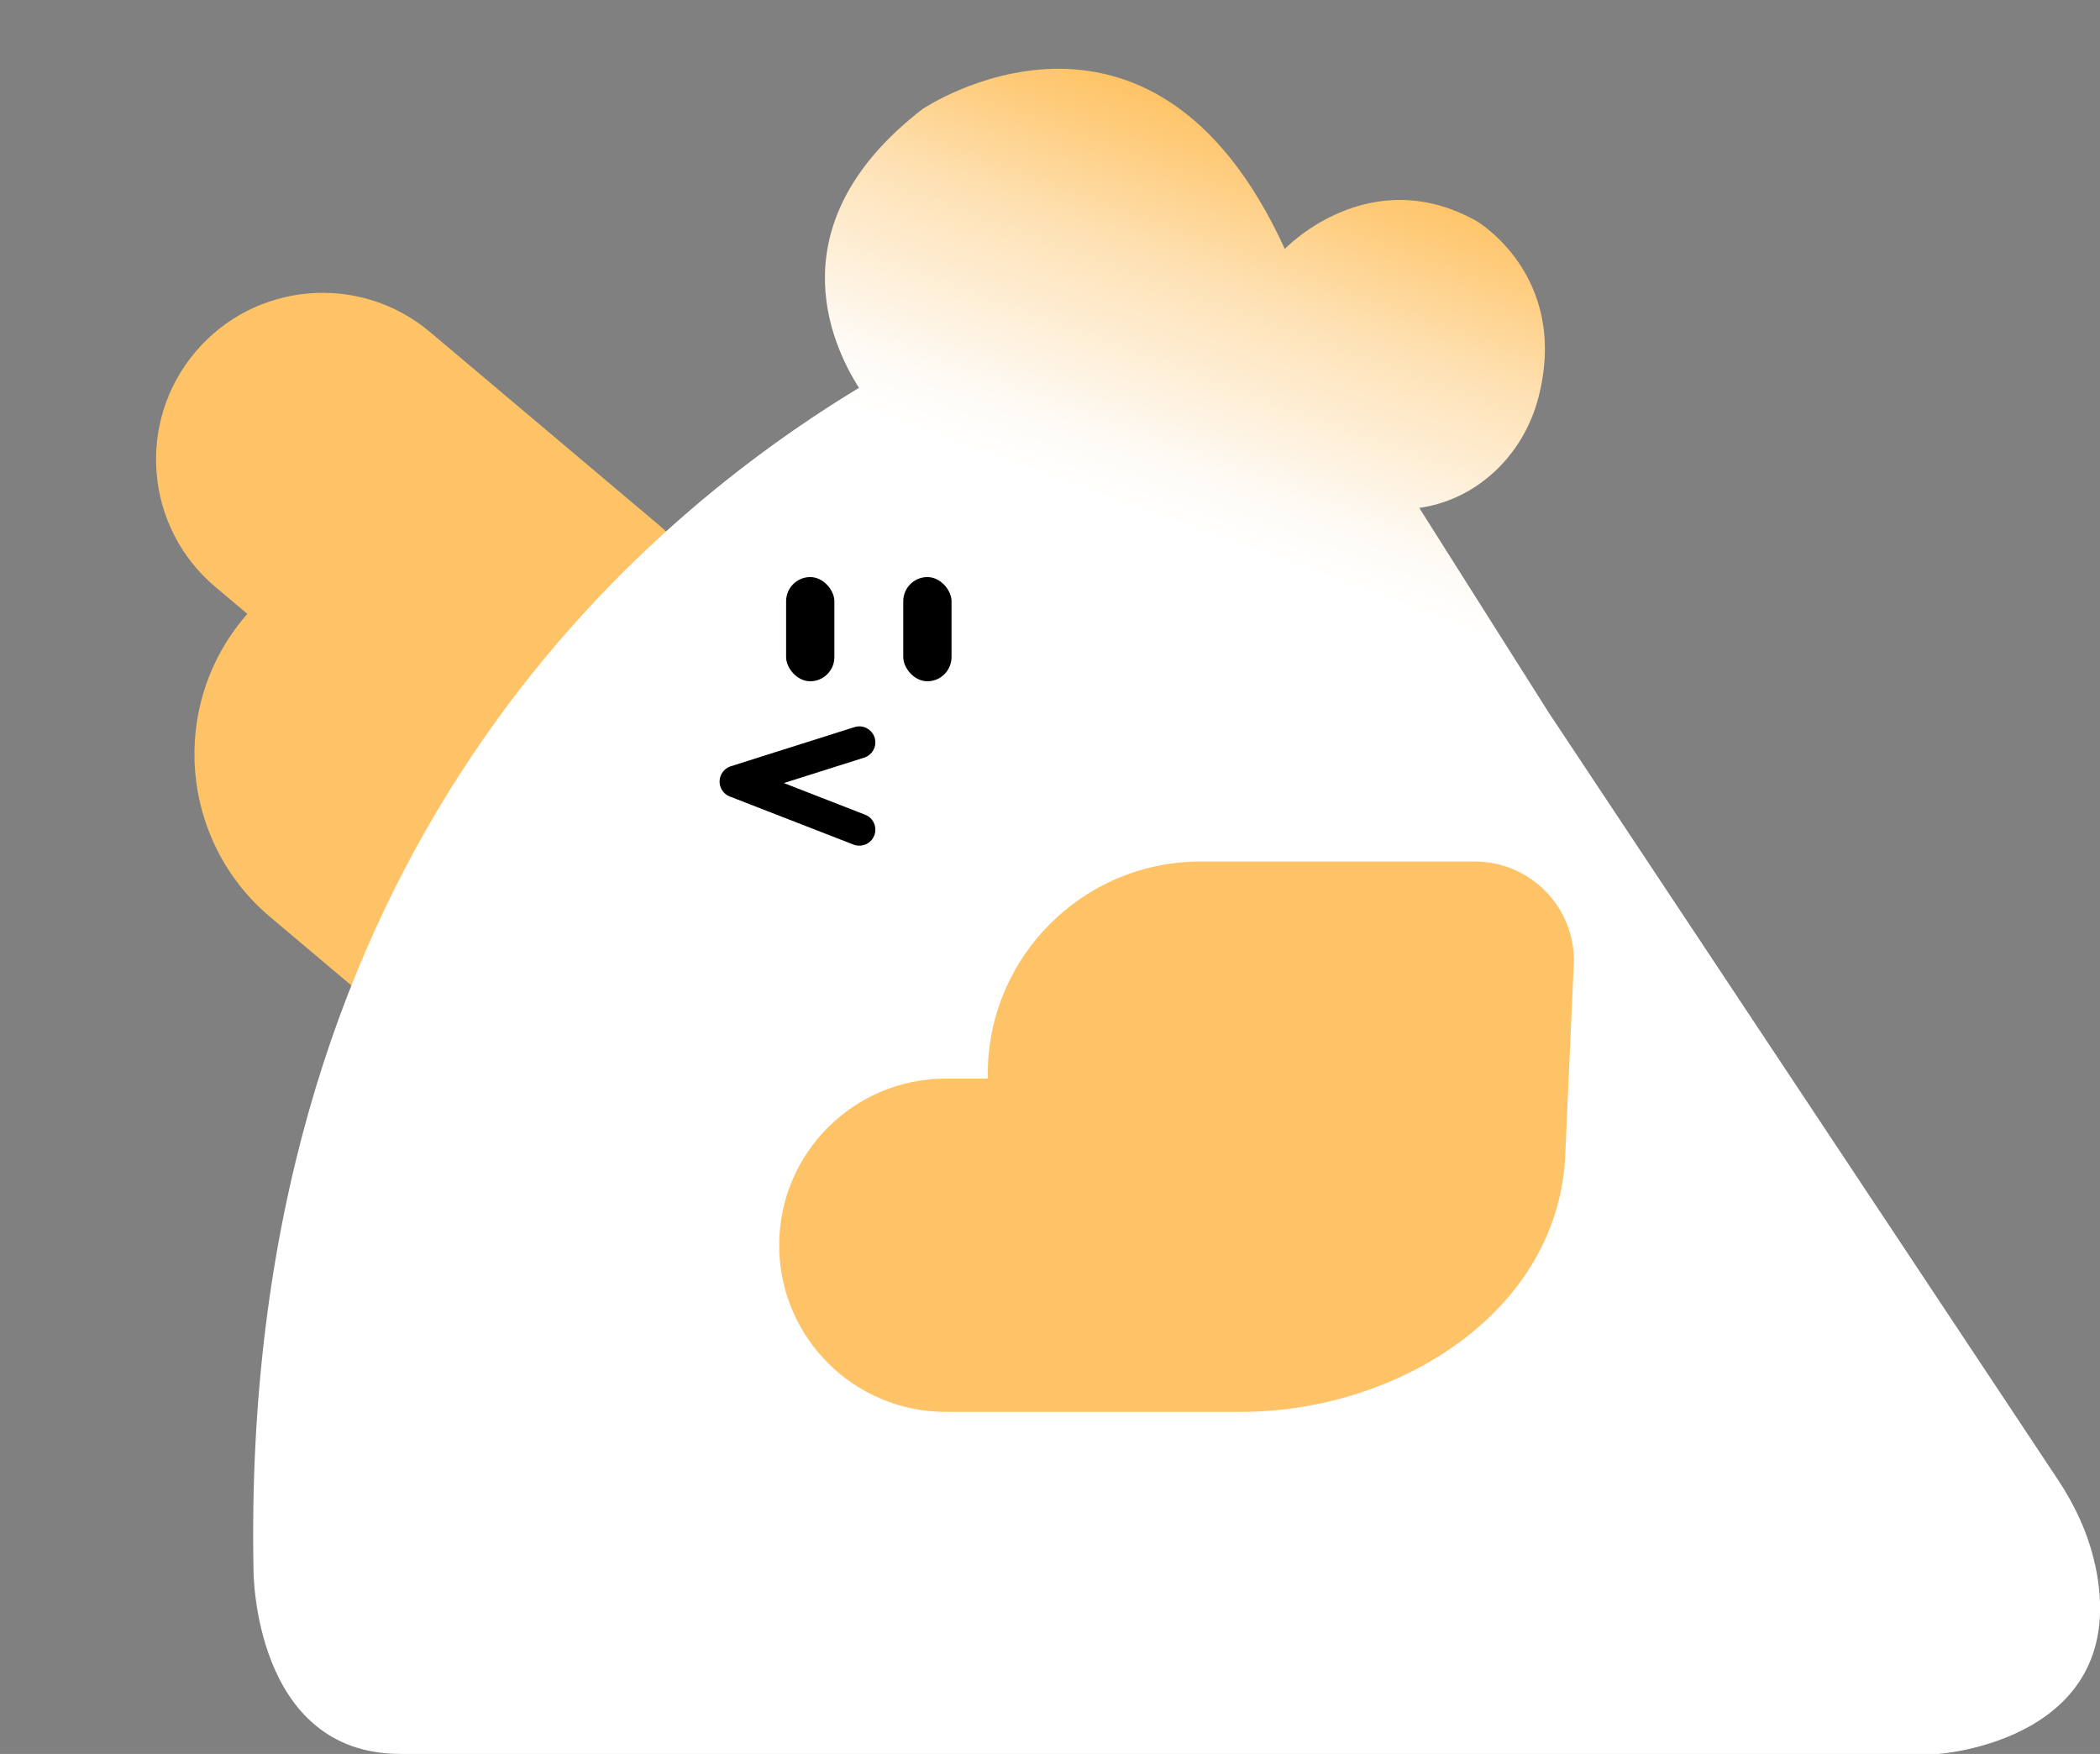 <?xml version="1.0" encoding="UTF-8"?>
<svg id="Layer_2" data-name="Layer 2" xmlns="http://www.w3.org/2000/svg" xmlns:xlink="http://www.w3.org/1999/xlink" viewBox="0 0 257.95 215.43">
  <rect x="0" y="0" width="257.95" height="215.43" fill="#808080" stroke="none"/>
  <defs>
    <style>
      .cls-1 {
        fill: none;
      }

      .cls-2 {
        fill: url(#linear-gradient);
      }

      .cls-3 {
        fill: #fec366;
      }
    </style>
    <linearGradient id="linear-gradient" x1="-313.7" y1="242.69" x2="-236.81" y2="31.43" gradientTransform="translate(434.45)" gradientUnits="userSpaceOnUse">
      <stop offset=".78" stop-color="#fff"/>
      <stop offset=".81" stop-color="#fefbf6"/>
      <stop offset=".85" stop-color="#fef1dd"/>
      <stop offset=".91" stop-color="#fee2b6"/>
      <stop offset=".97" stop-color="#fecd7f"/>
      <stop offset="1" stop-color="#fec366"/>
    </linearGradient>
  </defs>
  <g id="Layer_1-2" data-name="Layer 1">
    <rect class="cls-1" width="257.95" height="215.43"/>
    <g>
      <path class="cls-3" d="M76.09,132.88c-4.33,5.14-12.01,5.79-17.15,1.46l-25.77-21.72c-11.03-9.3-12.44-25.79-3.13-36.82l.34-.4-3.94-3.32c-8.64-7.29-9.74-20.2-2.45-28.84,7.29-8.64,20.2-9.74,28.84-2.45l27.69,23.35c14.84,12.51,21.93,34.68,10.07,49.9"/>
      <path class="cls-2" d="M257.33,192.15c-.81-3.71-2.42-7.2-4.52-10.36l-62.58-94.27-15.88-25.11s0-.01,0-.02c.37-.06.73-.13,1.09-.2,6.7-1.42,11.84-6.77,13.54-13.4,3.84-14.96-7.62-21.65-7.63-21.65,0,0,0,0,0,0-13.08-7.31-23.31,3.2-23.53,3.43,0,0,0,0-.01-.01-16.49-36.05-44.48-17.17-44.49-17.17,0,0,0,0,0,0-18.05,13.95-11.31,28.77-7.81,34.24,0,0,0,.01,0,.01-29.69,17.97-76.03,59.77-74.37,145.27,0,0-.03,22.52,18.05,22.52h188.9s0,0,0,0c.01,0,24-1.58,19.25-23.29Z"/>
      <rect x="96.56" y="70.88" width="5.93" height="12.8" rx="2.97" ry="2.97"/>
      <rect x="110.95" y="70.88" width="5.93" height="12.8" rx="2.97" ry="2.97"/>
      <path d="M105.55,103.87c-.24,0-.48-.04-.71-.13l-15.2-5.91c-.78-.3-1.28-1.06-1.25-1.9.03-.83.58-1.56,1.37-1.81l15.2-4.81c1.04-.33,2.14.25,2.47,1.28.33,1.04-.25,2.14-1.28,2.47l-9.87,3.12,9.99,3.89c1.01.39,1.51,1.53,1.12,2.55-.3.78-1.04,1.25-1.83,1.25Z"/>
      <path class="cls-3" d="M193.33,117.99c0-6.72-5.45-12.17-12.17-12.17h-33.7c-14.43,0-26.13,11.7-26.13,26.13v.53s-5.15,0-5.15,0c-11.3,0-20.47,9.16-20.47,20.47,0,11.3,9.16,20.47,20.47,20.47h36.22c19.41,0,39.12-12.38,39.87-31.66"/>
    </g>
  </g>
</svg>